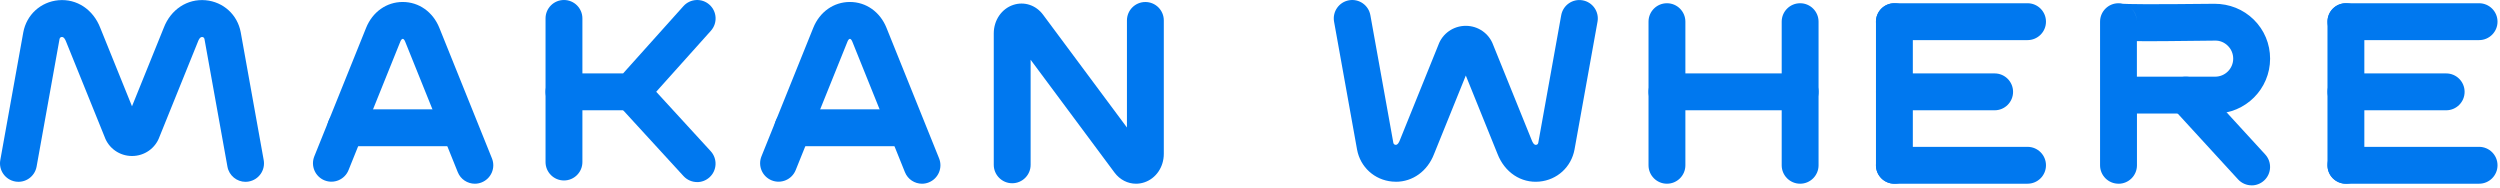<svg width="746" height="56" viewBox="0 0 746 56" fill="none" xmlns="http://www.w3.org/2000/svg">
<path d="M497.418 54.818C494.378 54.818 491.918 52.358 491.918 49.318V6.468C491.918 3.428 494.378 0.968 497.418 0.968C500.458 0.968 502.918 3.428 502.918 6.468V49.318C502.918 52.358 500.458 54.818 497.418 54.818Z" fill="#0078EF"/>
<path d="M537.158 54.818C534.118 54.818 531.658 52.358 531.658 49.318V6.468C531.658 3.428 534.118 0.968 537.158 0.968C540.198 0.968 542.658 3.428 542.658 6.468V49.318C542.658 52.358 540.198 54.818 537.158 54.818Z" fill="#0078EF"/>
<path d="M537.158 32.908H497.418C494.378 32.908 491.918 30.448 491.918 27.408C491.918 24.368 494.378 21.908 497.418 21.908H537.158C540.198 21.908 542.658 24.368 542.658 27.408C542.658 30.448 540.198 32.908 537.158 32.908Z" fill="#0078EF"/>
<path d="M565.289 54.818C562.249 54.818 559.789 52.358 559.789 49.318V6.468C559.789 3.428 562.249 0.968 565.289 0.968C568.329 0.968 570.789 3.428 570.789 6.468V49.318C570.789 52.358 568.329 54.818 565.289 54.818Z" fill="#0078EF"/>
<path d="M595.199 32.908H565.289C562.249 32.908 559.789 30.448 559.789 27.408C559.789 24.368 562.249 21.908 565.289 21.908H595.199C598.239 21.908 600.699 24.368 600.699 27.408C600.699 30.448 598.239 32.908 595.199 32.908Z" fill="#0078EF"/>
<path d="M605.018 11.968H565.278C562.238 11.968 559.778 9.508 559.778 6.468C559.778 3.428 562.238 0.968 565.278 0.968H605.018C608.058 0.968 610.518 3.428 610.518 6.468C610.518 9.508 608.058 11.968 605.018 11.968Z" fill="#0078EF"/>
<path d="M605.018 54.818H565.278C562.238 54.818 559.778 52.358 559.778 49.318C559.778 46.278 562.238 43.818 565.278 43.818H605.018C608.058 43.818 610.518 46.278 610.518 49.318C610.518 52.358 608.058 54.818 605.018 54.818Z" fill="#0078EF"/>
<path d="M700.019 54.818C696.979 54.818 694.519 52.358 694.519 49.318V6.468C694.519 3.428 696.979 0.968 700.019 0.968C703.059 0.968 705.519 3.428 705.519 6.468V49.318C705.519 52.358 703.059 54.818 700.019 54.818Z" fill="#0078EF"/>
<path d="M729.938 32.908H700.028C696.988 32.908 694.528 30.448 694.528 27.408C694.528 24.368 696.988 21.908 700.028 21.908H729.938C732.978 21.908 735.438 24.368 735.438 27.408C735.438 30.448 732.978 32.908 729.938 32.908Z" fill="#0078EF"/>
<path d="M739.759 11.968H700.019C696.979 11.968 694.519 9.508 694.519 6.468C694.519 3.428 696.979 0.968 700.019 0.968H739.759C742.799 0.968 745.259 3.428 745.259 6.468C745.259 9.508 742.799 11.968 739.759 11.968Z" fill="#0078EF"/>
<path d="M739.759 54.818H700.019C696.979 54.818 694.519 52.358 694.519 49.318C694.519 46.278 696.979 43.818 700.019 43.818H739.759C742.799 43.818 745.259 46.278 745.259 49.318C745.259 52.358 742.799 54.818 739.759 54.818Z" fill="#0078EF"/>
<path d="M671.898 55.308C670.408 55.308 668.928 54.708 667.838 53.528L648.188 32.098C646.138 29.858 646.288 26.378 648.528 24.328C650.768 22.278 654.248 22.428 656.298 24.668L675.948 46.098C677.998 48.338 677.848 51.818 675.608 53.868C674.548 54.838 673.218 55.318 671.898 55.318V55.308Z" fill="#0078EF"/>
<path d="M632.158 54.818C629.118 54.818 626.658 52.358 626.658 49.318V6.468C626.658 3.428 629.118 0.968 632.158 0.968C632.608 0.968 633.048 1.018 633.468 1.128C634.688 1.208 639.828 1.368 660.818 1.128C665.208 1.128 669.388 2.758 672.528 5.858C675.668 8.958 677.398 13.098 677.398 17.508C677.398 26.538 670.048 33.888 661.018 33.888H637.668V49.328C637.668 52.368 635.208 54.828 632.168 54.828L632.158 54.818ZM637.658 22.878H661.008C663.978 22.878 666.388 20.468 666.388 17.498C666.388 16.048 665.818 14.688 664.788 13.668C663.758 12.648 662.408 12.068 660.938 12.118C649.408 12.248 642.228 12.338 637.648 12.278V22.878H637.658ZM635.948 2.488C636.998 3.488 637.658 4.908 637.658 6.468C637.658 4.728 636.918 3.398 635.948 2.488Z" fill="#0078EF"/>
<path d="M416.528 54.228C416.168 54.228 415.798 54.208 415.428 54.178C410.128 53.698 405.918 49.858 404.948 44.638L398.088 6.478C397.548 3.488 399.538 0.628 402.528 0.088C405.518 -0.452 408.378 1.538 408.918 4.528L415.778 42.648C415.868 43.108 416.268 43.198 416.438 43.218C417.058 43.278 417.488 42.428 417.678 41.928L429.198 13.438C430.428 9.998 433.688 7.708 437.388 7.708C441.088 7.708 444.348 9.998 445.578 13.438L457.068 41.838C457.298 42.438 457.718 43.278 458.348 43.228C458.518 43.208 458.928 43.118 459.018 42.628L465.868 4.538C466.408 1.548 469.268 -0.442 472.258 0.098C475.248 0.638 477.238 3.498 476.698 6.488L469.838 44.608C468.858 49.868 464.648 53.698 459.348 54.188C453.878 54.698 448.968 51.428 446.838 45.878L437.398 22.538L427.918 45.968C425.968 51.058 421.568 54.238 416.538 54.238L416.528 54.228Z" fill="#0078EF"/>
<path d="M338.989 54.82C336.529 54.82 334.169 53.64 332.569 51.49L307.539 17.83V49.18C307.539 52.22 305.079 54.68 302.039 54.68C298.999 54.68 296.539 52.22 296.539 49.18V9.97C296.539 6.03 298.879 2.61 302.369 1.46C305.639 0.38 309.119 1.53 311.249 4.39L336.279 38.05V6.1C336.279 3.06 338.739 0.6 341.779 0.6C344.819 0.6 347.279 3.06 347.279 6.1V45.91C347.279 49.85 344.939 53.27 341.449 54.42C340.629 54.69 339.799 54.82 338.989 54.82Z" fill="#0078EF"/>
<path d="M208.028 54.33C206.538 54.33 205.059 53.73 203.969 52.55L184.319 31.12C182.269 28.88 182.419 25.4 184.659 23.35C186.899 21.3 190.379 21.45 192.429 23.69L212.079 45.12C214.129 47.36 213.979 50.84 211.739 52.89C210.679 53.86 209.348 54.34 208.028 54.34V54.33Z" fill="#0078EF"/>
<path d="M188.379 32.91H168.289C165.249 32.91 162.789 30.45 162.789 27.41C162.789 24.37 165.249 21.91 168.289 21.91H185.929L203.939 1.83C205.969 -0.43 209.449 -0.62 211.709 1.41C213.969 3.44 214.159 6.91 212.129 9.18L192.489 31.09C191.449 32.25 189.959 32.92 188.389 32.92L188.379 32.91Z" fill="#0078EF"/>
<path d="M168.289 53.85C165.249 53.85 162.789 51.39 162.789 48.35V5.5C162.789 2.46 165.249 0 168.289 0C171.329 0 173.789 2.46 173.789 5.5V48.35C173.789 51.39 171.329 53.85 168.289 53.85Z" fill="#0078EF"/>
<path d="M141.698 54.82C139.518 54.82 137.458 53.52 136.598 51.37L120.898 12.41C120.698 11.91 120.418 11.59 120.178 11.59C119.938 11.59 119.658 11.91 119.458 12.41L103.998 50.77C102.868 53.59 99.658 54.95 96.838 53.82C94.018 52.68 92.658 49.48 93.788 46.66L109.248 8.3C111.168 3.55 115.348 0.59 120.168 0.59C124.988 0.59 129.178 3.54 131.098 8.3L146.798 47.26C147.938 50.08 146.568 53.28 143.748 54.42C143.078 54.69 142.378 54.82 141.698 54.82Z" fill="#0078EF"/>
<path d="M136.708 43.62H103.158C100.118 43.62 97.658 41.16 97.658 38.12C97.658 35.08 100.118 32.62 103.158 32.62H136.708C139.748 32.62 142.208 35.08 142.208 38.12C142.208 41.16 139.748 43.62 136.708 43.62Z" fill="#0078EF"/>
<path d="M73.278 54.26C70.668 54.26 68.348 52.39 67.868 49.73L61.008 11.61C60.918 11.15 60.518 11.06 60.348 11.04C59.698 11 59.298 11.83 59.108 12.33L47.588 40.82C46.358 44.26 43.098 46.55 39.398 46.55C35.698 46.55 32.438 44.26 31.208 40.82L19.718 12.42C19.488 11.82 19.078 11 18.438 11.03C18.268 11.05 17.858 11.14 17.768 11.63L10.918 49.72C10.378 52.71 7.518 54.7 4.528 54.16C1.538 53.62 -0.452 50.76 0.088 47.77L6.948 9.65C7.928 4.39 12.138 0.56 17.438 0.07C22.918 -0.42 27.818 2.83 29.948 8.38L39.388 31.72L48.868 8.29C50.958 2.83 55.878 -0.42 61.348 0.07C66.648 0.55 70.858 4.39 71.828 9.61L78.688 47.77C79.228 50.76 77.238 53.62 74.248 54.16C73.918 54.22 73.588 54.25 73.268 54.25L73.278 54.26Z" fill="#0078EF"/>
<path d="M275.128 54.82C272.948 54.82 270.888 53.52 270.028 51.37L254.328 12.41C254.128 11.91 253.848 11.59 253.608 11.59C253.368 11.59 253.088 11.91 252.888 12.41L237.428 50.77C236.288 53.59 233.088 54.95 230.268 53.82C227.448 52.68 226.088 49.48 227.218 46.66L242.678 8.3C244.598 3.54 248.778 0.59 253.608 0.59C258.428 0.59 262.618 3.54 264.528 8.3L280.228 47.26C281.358 50.08 279.998 53.28 277.178 54.42C276.508 54.69 275.808 54.82 275.128 54.82Z" fill="#0078EF"/>
<path d="M270.138 43.62H236.588C233.548 43.62 231.088 41.16 231.088 38.12C231.088 35.08 233.548 32.62 236.588 32.62H270.138C273.178 32.62 275.638 35.08 275.638 38.12C275.638 41.16 273.178 43.62 270.138 43.62Z" fill="#0078EF"/>
</svg>
